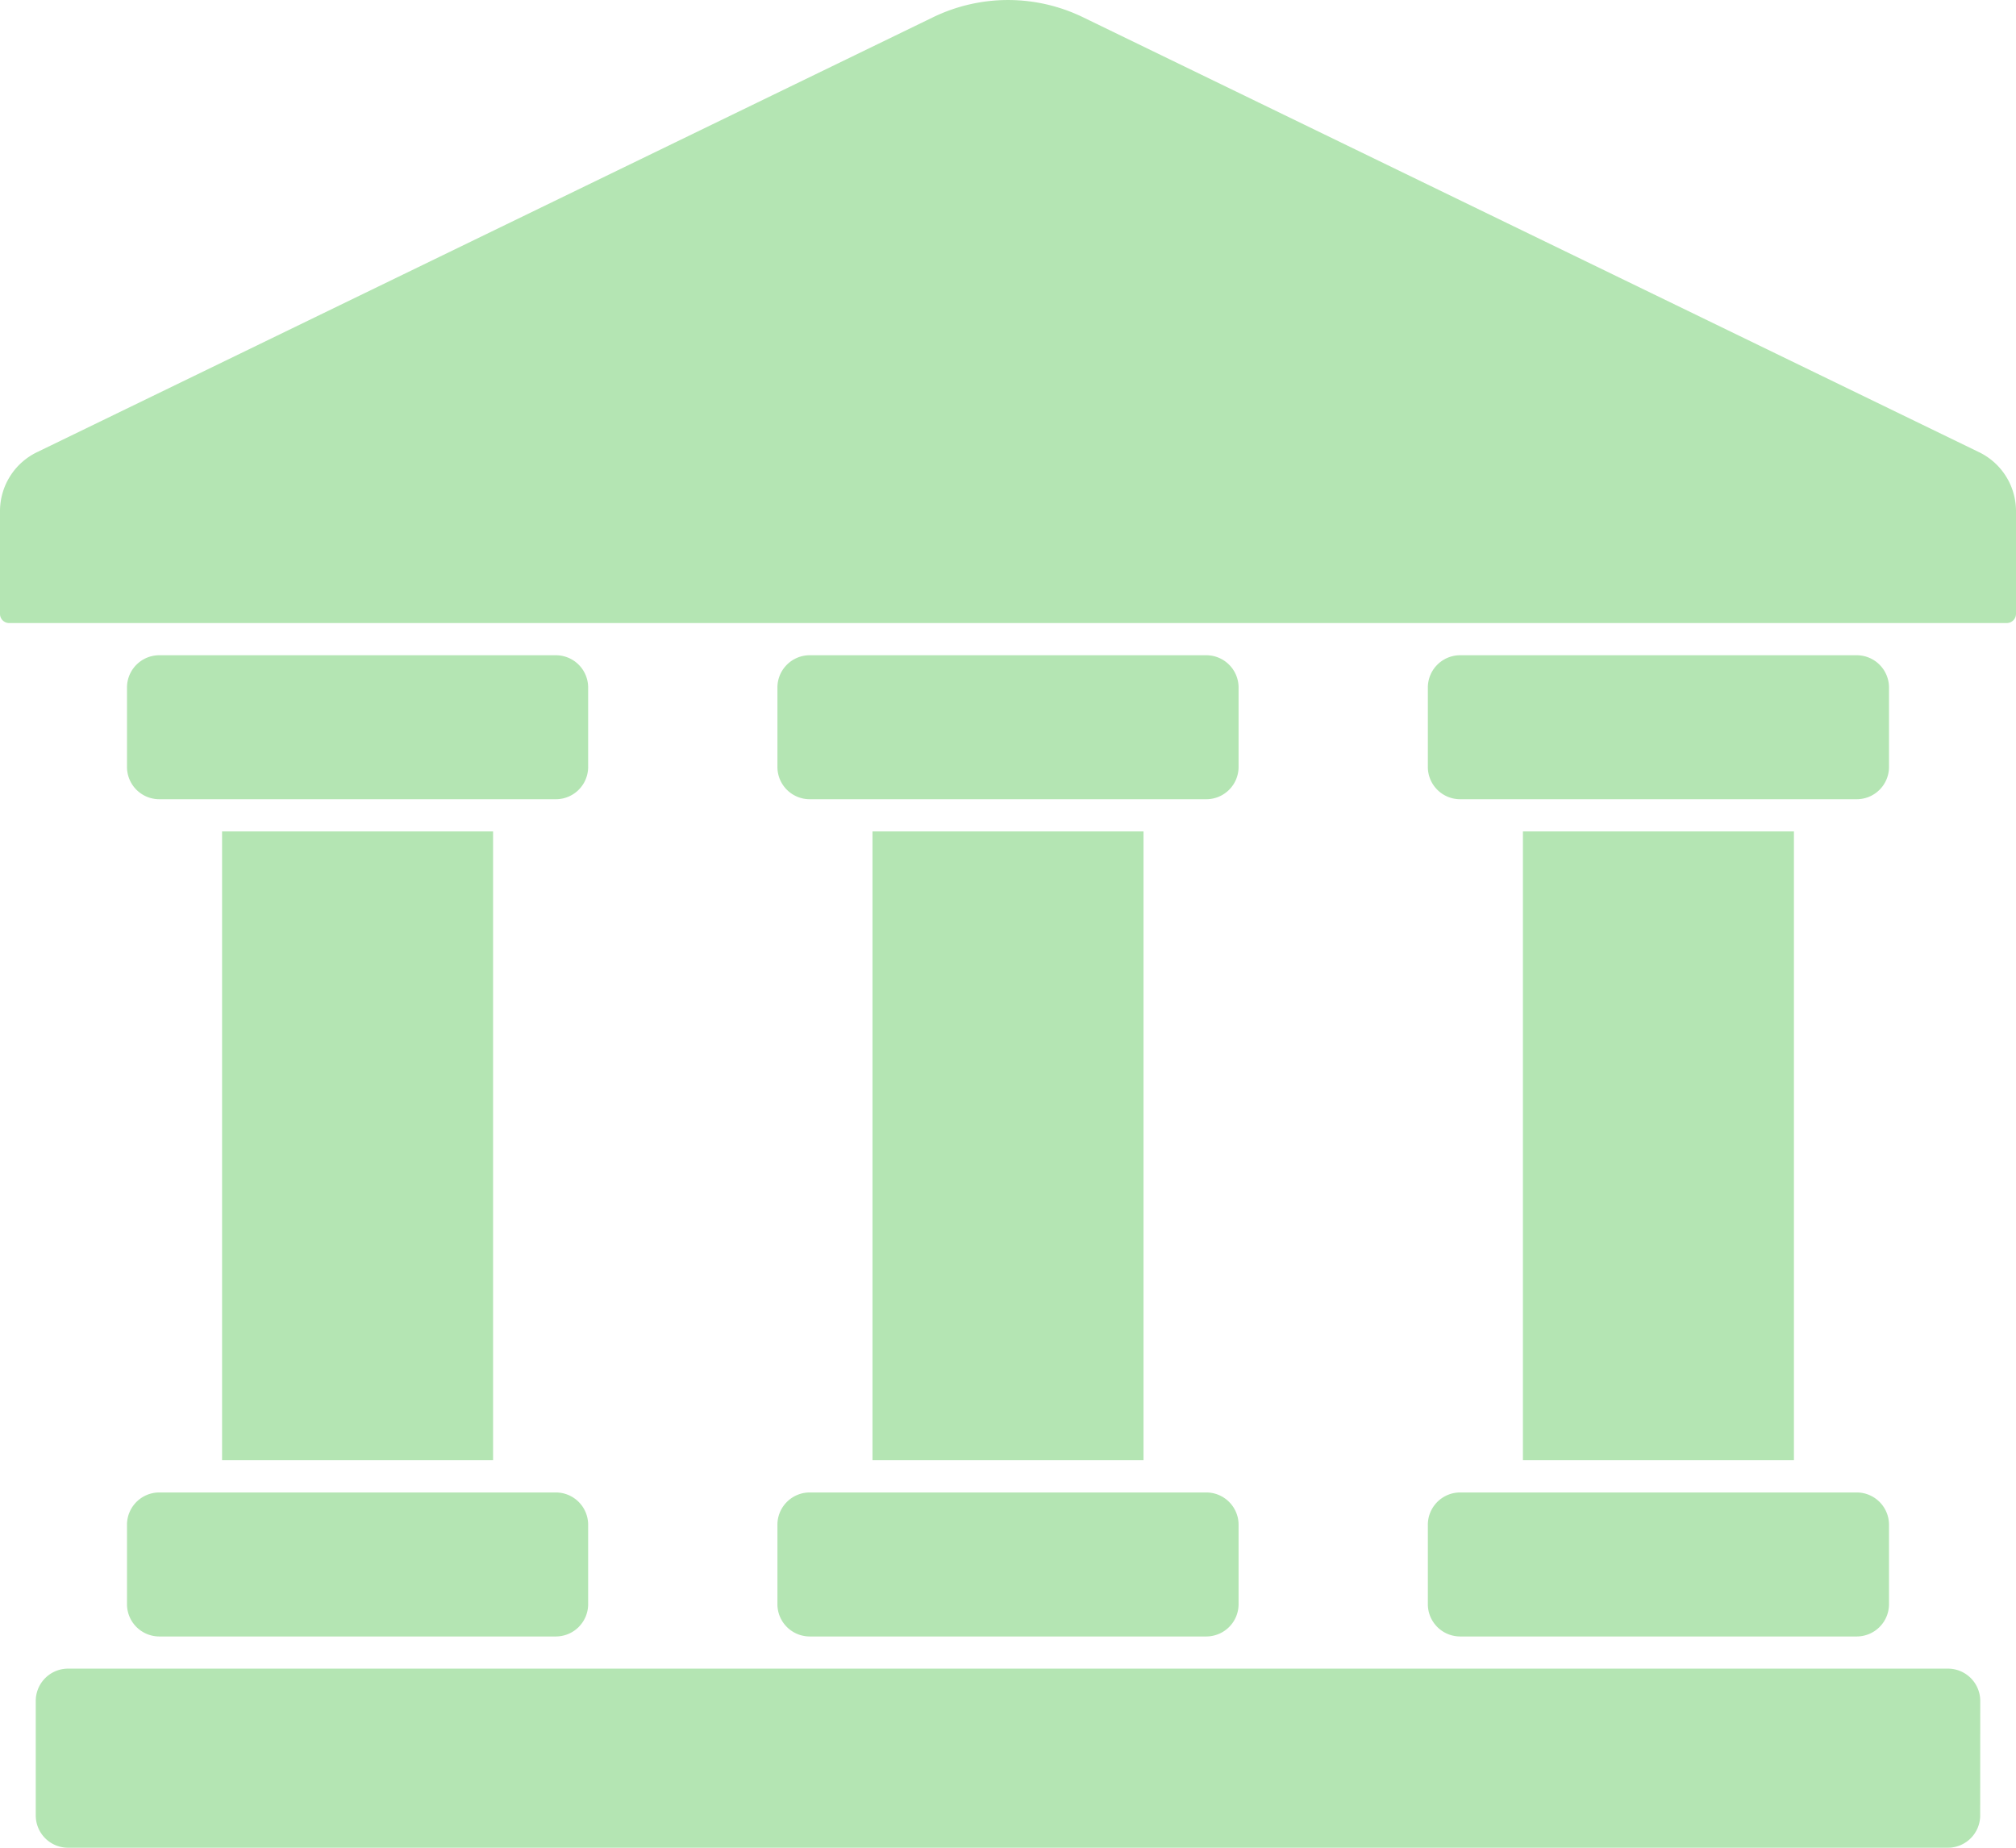 <svg xmlns="http://www.w3.org/2000/svg" width="120" height="110" viewBox="0 0 120 110"><path d="M13.219,92.1V54.666H29.35V92.1Zm93.562,0V54.666H90.65V92.1ZM51.934,54.666V92.1H68.066V54.666Zm65.938,51.758a1.924,1.924,0,0,0-1.92-1.916H4.048a1.924,1.924,0,0,0-1.92,1.916v6.83a1.924,1.924,0,0,0,1.92,1.916h111.9a1.924,1.924,0,0,0,1.92-1.916ZM120,41.72V35.58a3.9,3.9,0,0,0-2.219-3.5L64.452,6.191a10.219,10.219,0,0,0-8.9,0L2.219,32.082A3.9,3.9,0,0,0,0,35.58v6.145a.544.544,0,0,0,.55.537H119.445A.55.55,0,0,0,120,41.72ZM35.009,46.094a1.924,1.924,0,0,0-1.92-1.916H9.479a1.924,1.924,0,0,0-1.92,1.916v4.741a1.923,1.923,0,0,0,1.92,1.915h23.61a1.923,1.923,0,0,0,1.92-1.915Zm38.716,0a1.924,1.924,0,0,0-1.92-1.916H48.195a1.924,1.924,0,0,0-1.92,1.916v4.741a1.923,1.923,0,0,0,1.92,1.915h23.61a1.923,1.923,0,0,0,1.92-1.915Zm38.716,0a1.924,1.924,0,0,0-1.92-1.916H86.911a1.924,1.924,0,0,0-1.92,1.916v4.741a1.923,1.923,0,0,0,1.92,1.915h23.61a1.923,1.923,0,0,0,1.92-1.915Zm-27.45,54.583a1.924,1.924,0,0,0,1.92,1.916h23.61a1.924,1.924,0,0,0,1.92-1.916V95.936a1.924,1.924,0,0,0-1.92-1.916H86.911a1.924,1.924,0,0,0-1.92,1.916Zm-38.716,0a1.924,1.924,0,0,0,1.92,1.916h23.61a1.924,1.924,0,0,0,1.92-1.916V95.936a1.924,1.924,0,0,0-1.92-1.916H48.195a1.924,1.924,0,0,0-1.92,1.916Zm-38.716,0a1.924,1.924,0,0,0,1.92,1.916h23.61a1.924,1.924,0,0,0,1.92-1.916V95.936a1.924,1.924,0,0,0-1.92-1.916H9.479a1.924,1.924,0,0,0-1.92,1.916Z" transform="translate(0 -5.17)" fill="#04a800" opacity="0.3"/></svg>